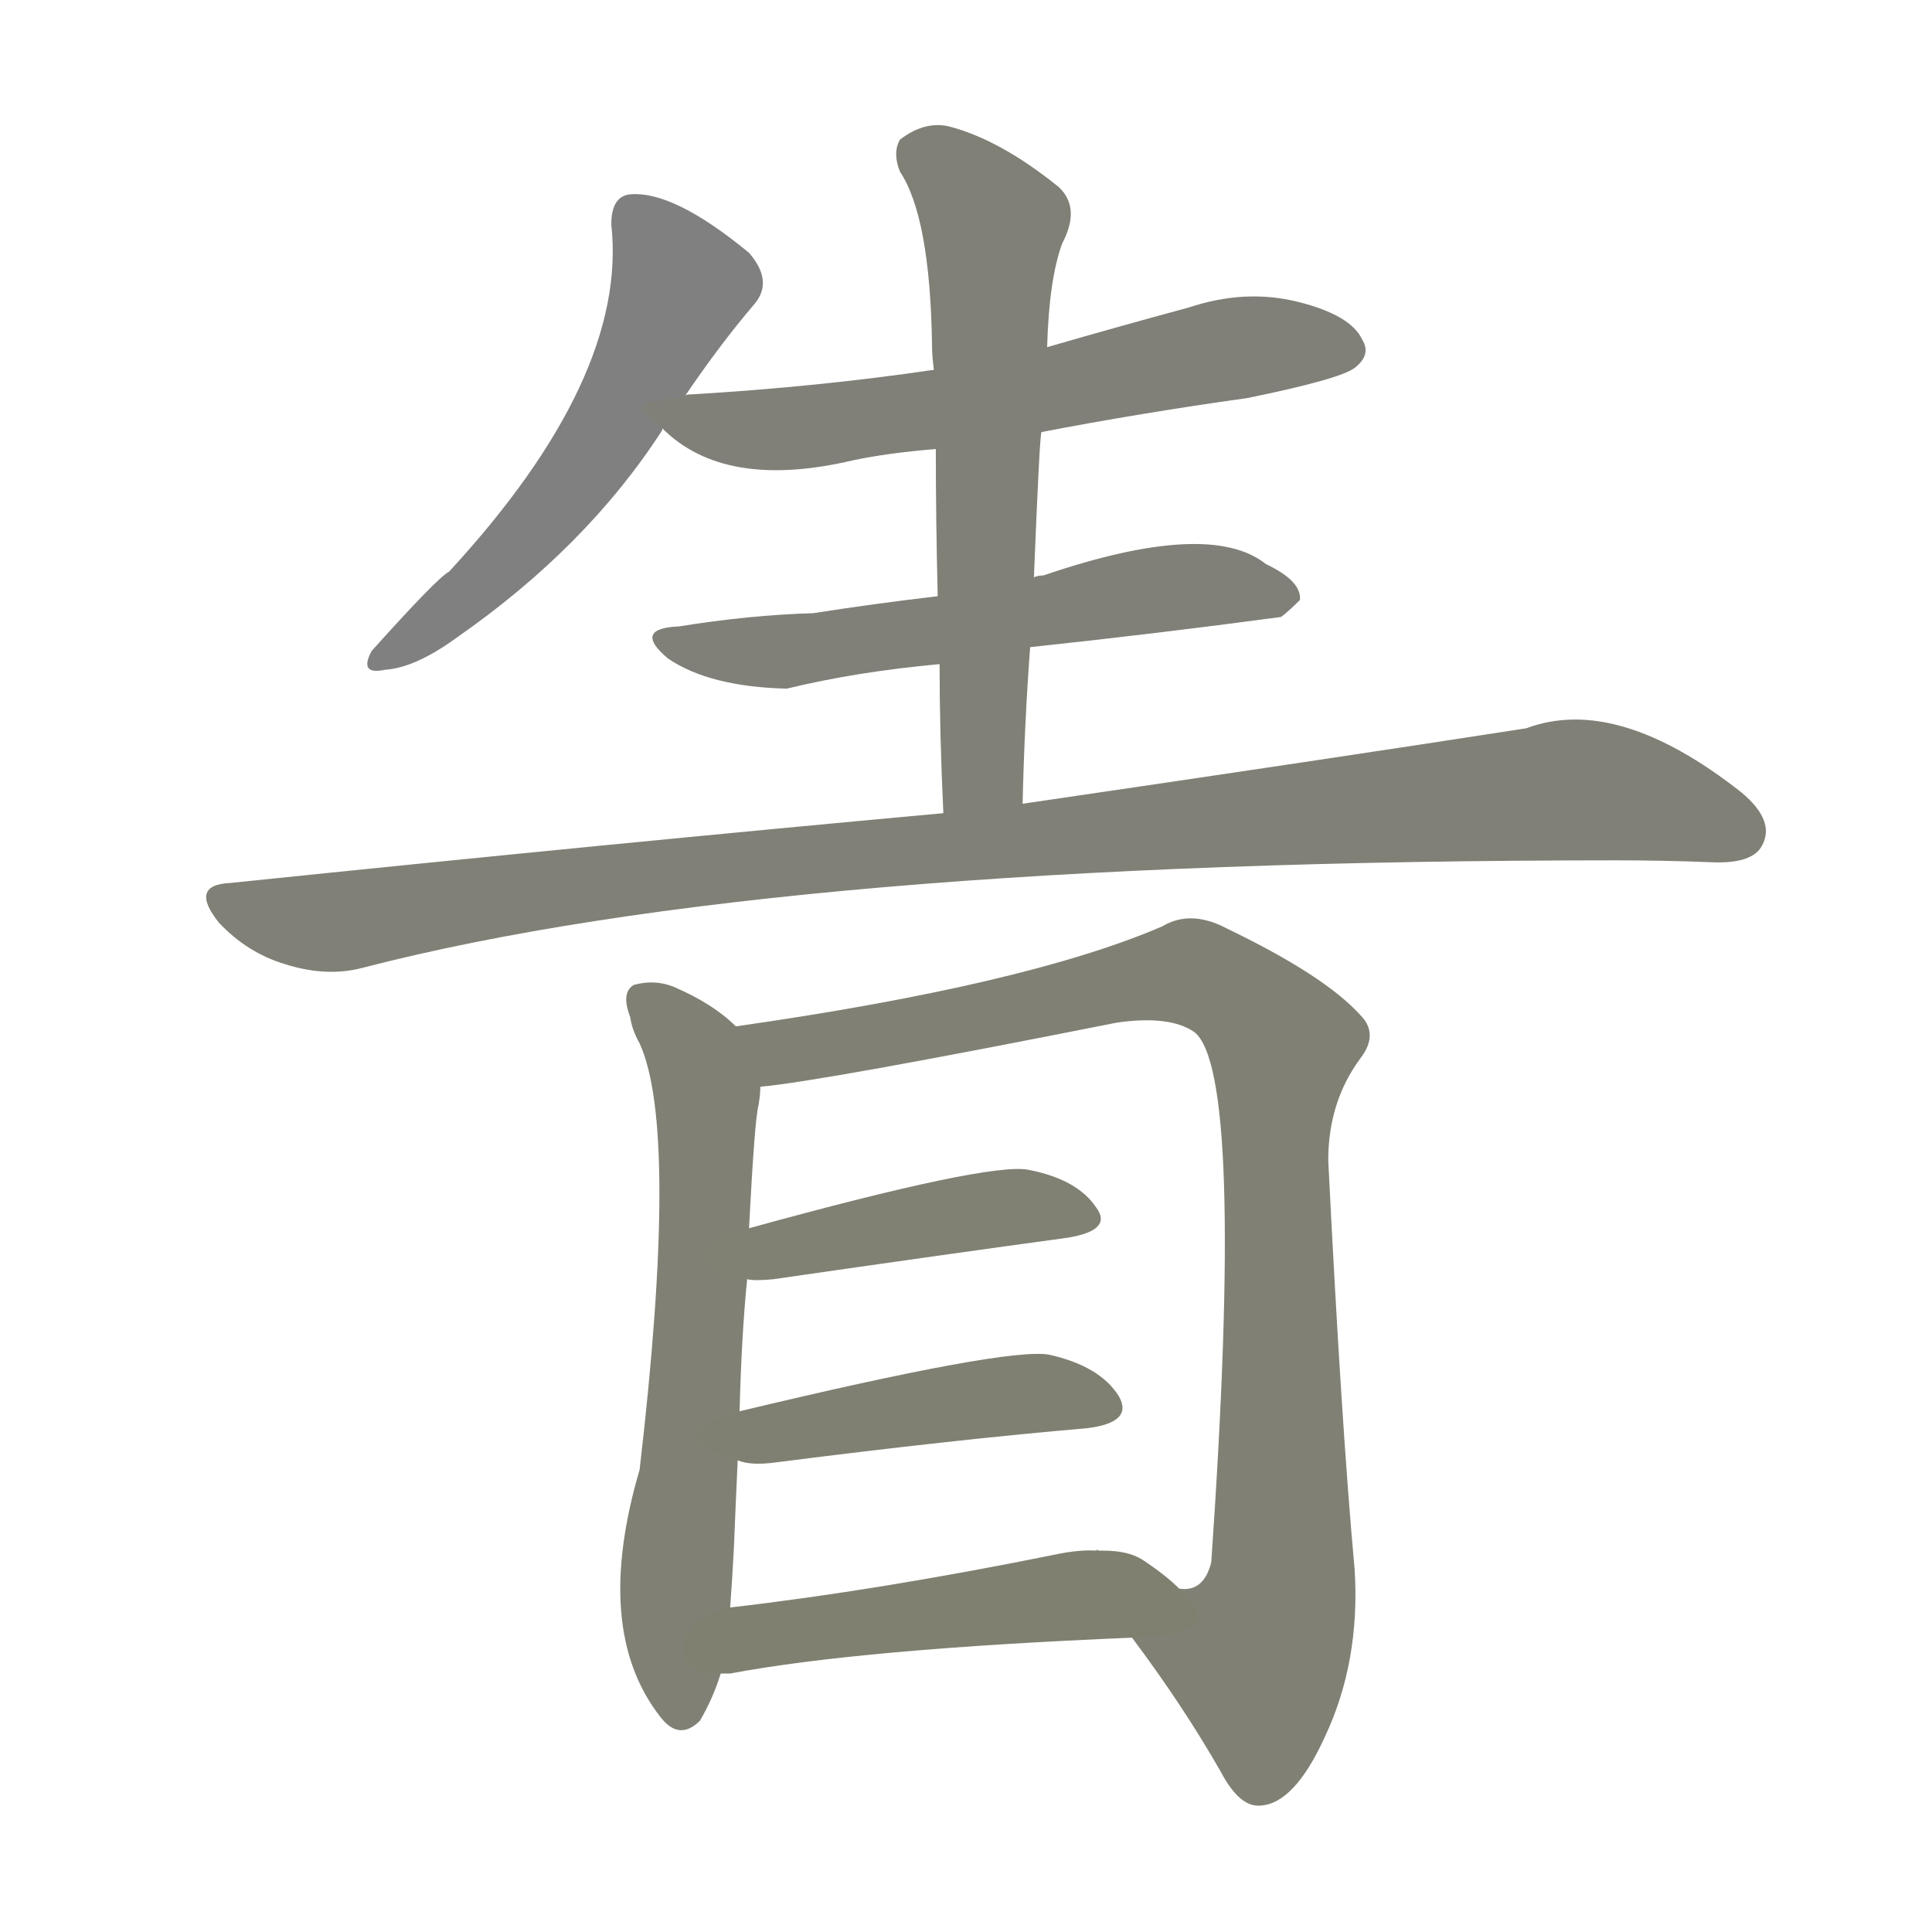 <svg version="1.1" viewBox="0 0 1024 1024" xmlns="http://www.w3.org/2000/svg">
  
  <g transform="scale(1, -1) translate(0, -900)">
    <style type="text/css">
        .stroke1 {fill: #808080;}
        .stroke2 {fill: #808079;}
        .stroke3 {fill: #808078;}
        .stroke4 {fill: #808077;}
        .stroke5 {fill: #808076;}
        .stroke6 {fill: #808075;}
        .stroke7 {fill: #808074;}
        .stroke8 {fill: #808073;}
        .stroke9 {fill: #808072;}
        .stroke10 {fill: #808071;}
        .stroke11 {fill: #808070;}
        .stroke12 {fill: #808069;}
        .stroke13 {fill: #808068;}
        .stroke14 {fill: #808067;}
        .stroke15 {fill: #808066;}
        .stroke16 {fill: #808065;}
        .stroke17 {fill: #808064;}
        .stroke18 {fill: #808063;}
        .stroke19 {fill: #808062;}
        .stroke20 {fill: #808061;}
        text {
            font-family: Helvetica;
            font-size: 50px;
            fill: #808060;
            paint-order: stroke;
            stroke: #000000;
            stroke-width: 4px;
            stroke-linecap: butt;
            stroke-linejoin: miter;
            font-weight: 800;
        }
    </style>

    <path d="M 363 690 Q 382 718 400 739 Q 410 751 397 766 Q 357 799 334 797 Q 324 796 324 781 Q 333 700 238 597 Q 232 594 197 555 Q 190 542 204 545 Q 220 546 242 562 Q 311 610 351 672 L 351 673 L 363 690 Z" class="stroke1"/>
    <path d="M 552 671 Q 604 681 661 689 Q 710 699 718 705 Q 727 712 722 720 Q 716 733 688 740 Q 660 747 630 737 Q 593 727 555 716 L 495 704 Q 434 695 367 691 Q 363 691 363 690 C 335 686 335 686 351 673 Q 384 640 452 656 Q 471 660 496 662 L 552 671 Z" class="stroke2"/>
    <path d="M 546 557 Q 612 564 679 573 Q 683 576 689 582 Q 690 592 671 601 Q 641 625 553 595 Q 550 595 548 594 L 497 584 Q 463 580 431 575 Q 397 574 360 568 Q 335 567 354 551 Q 376 536 417 535 Q 454 544 498 548 L 546 557 Z" class="stroke3"/>
    <path d="M 542 474 Q 543 517 546 557 L 548 594 Q 551 669 552 671 L 555 716 Q 556 752 563 771 Q 573 790 561 801 Q 530 826 503 833 Q 490 836 477 826 Q 473 819 477 809 Q 493 785 494 717 Q 494 711 495 704 L 496 662 Q 496 625 497 584 L 498 548 Q 498 511 500 469 C 501 439 541 444 542 474 Z" class="stroke4"/>
    <path d="M 500 469 Q 325 453 122 432 Q 100 431 116 411 Q 131 395 151 389 Q 173 382 192 387 Q 412 444 857 444 Q 882 444 907 443 Q 929 442 934 452 Q 941 465 923 480 Q 857 532 809 514 Q 706 498 542 474 L 500 469 Z" class="stroke5"/>
    <path d="M 390 356 Q 378 368 357 377 Q 347 381 336 378 Q 329 374 334 361 Q 335 354 339 347 Q 360 301 339 121 Q 314 36 350 -10 Q 360 -23 371 -12 Q 378 0 382 13 L 387 48 Q 388 61 389 80 Q 390 105 391 126 L 392 152 Q 393 192 396 222 L 397 249 Q 400 307 402 314 Q 403 320 403 324 C 405 343 405 343 390 356 Z" class="stroke6"/>
    <path d="M 600 32 Q 627 -4 647 -39 Q 657 -58 668 -57 Q 686 -56 702 -21 Q 721 19 718 68 Q 711 144 704 285 Q 704 316 721 339 Q 731 352 721 362 Q 702 383 650 408 Q 631 418 616 409 Q 544 378 390 356 C 360 352 373 320 403 324 Q 436 327 592 358 Q 620 362 633 353 Q 660 332 642 72 Q 638 56 625 58 C 601 40 597 36 600 32 Z" class="stroke7"/>
    <path d="M 396 222 Q 400 221 410 222 Q 500 235 566 244 Q 590 248 581 260 Q 571 275 545 280 Q 524 284 397 249 C 368 241 366 224 396 222 Z" class="stroke8"/>
    <path d="M 391 126 Q 398 123 412 125 Q 506 137 576 143 Q 601 146 593 160 Q 583 176 556 182 Q 534 186 392 152 C 363 145 362 133 391 126 Z" class="stroke9"/>
    <path d="M 382 13 Q 383 13 387 13 Q 456 26 600 32 C 630 33 647 38 625 58 Q 618 65 606 73 Q 597 79 580 78 Q 581 79 583 78 Q 573 79 559 76 Q 465 57 387 48 C 357 44 352 11 382 13 Z" class="stroke10"/>
    
    
    
    
    
    
    
    
    
    </g>
</svg>